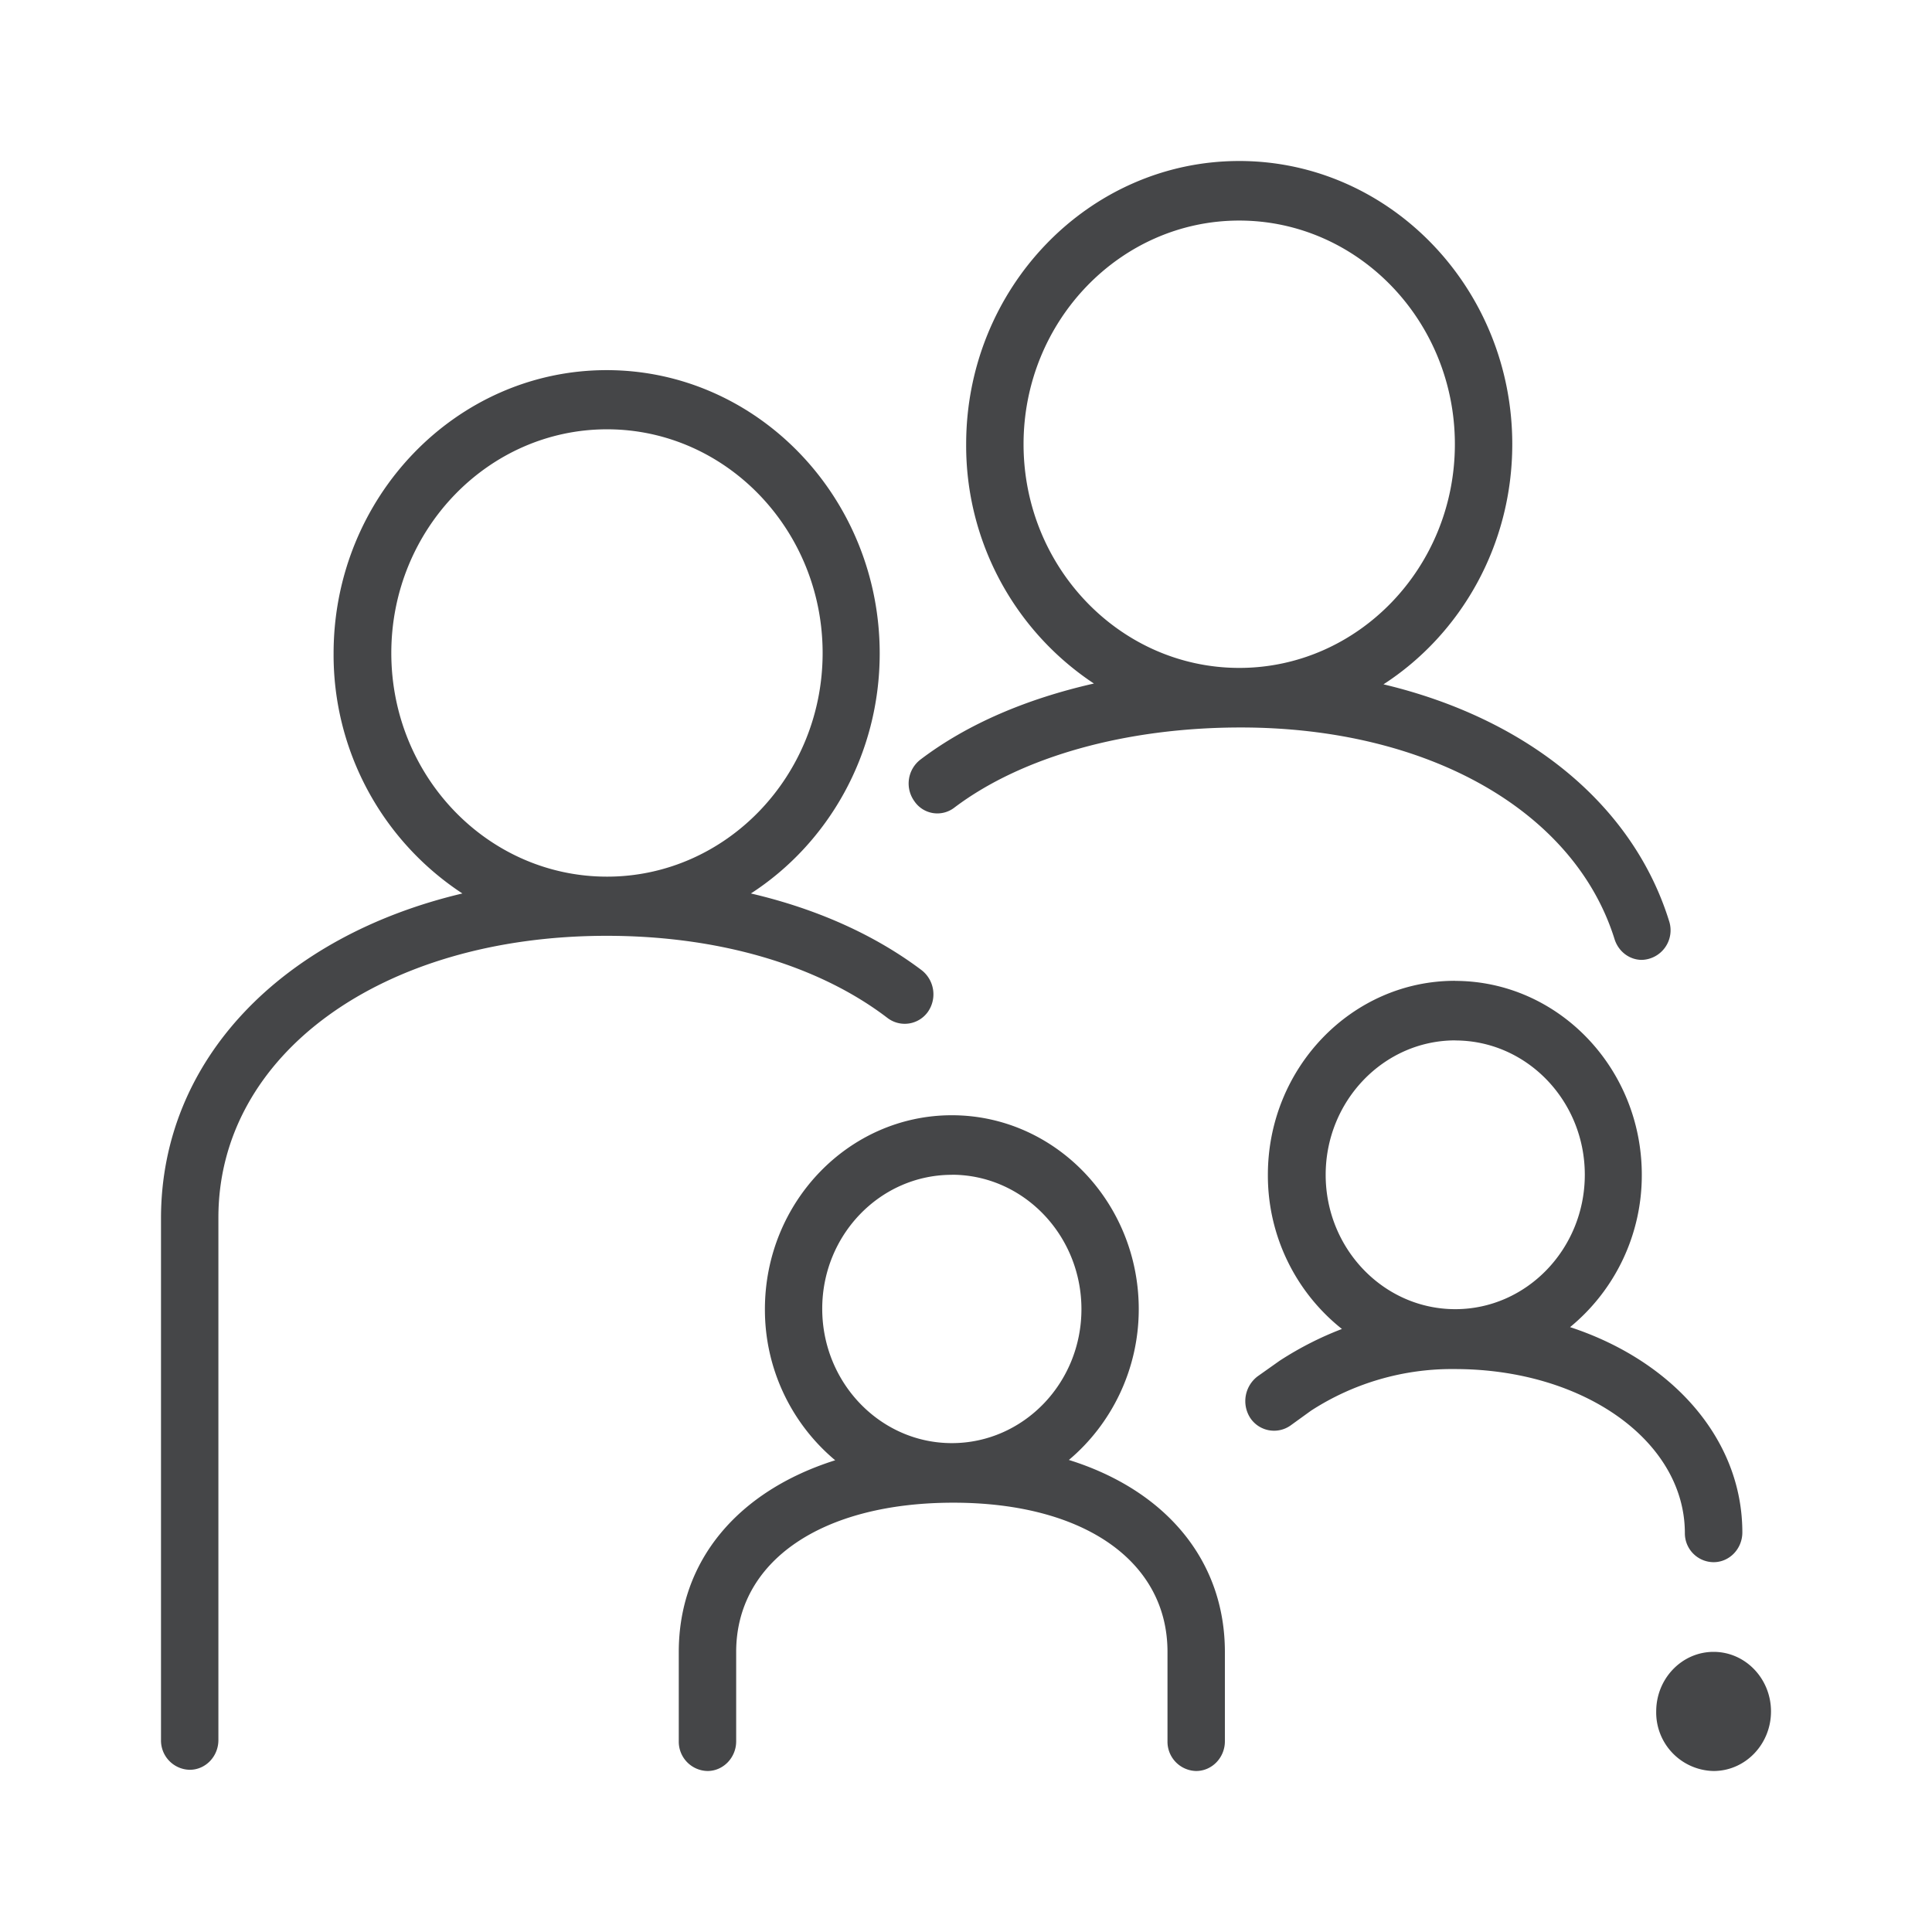 <svg width="24" height="24" xmlns="http://www.w3.org/2000/svg"><path d="M21.287 20.52c.394 0 .713.332.713.74 0 .409-.32.74-.713.74a.727.727 0 0 1-.713-.74c0-.408.319-.74.713-.74Zm-9.463-6.666c1.28 0 2.322 1.081 2.322 2.409 0 .754-.343 1.432-.868 1.873 1.197.374 1.938 1.242 1.938 2.385v1.11c0 .203-.16.369-.357.369a.364.364 0 0 1-.356-.37v-1.11c0-1.128-1.042-1.853-2.66-1.853-1.642 0-2.698.73-2.698 1.854v1.11c0 .203-.16.369-.356.369a.364.364 0 0 1-.357-.37v-1.11c0-1.137.74-2 1.943-2.38a2.439 2.439 0 0 1-.873-1.877c0-1.328 1.042-2.409 2.322-2.409ZM7.536 4.598c1.87 0 3.392 1.58 3.392 3.519 0 1.256-.64 2.361-1.6 2.982.814.19 1.536.512 2.121.953a.38.38 0 0 1 .078.517.353.353 0 0 1-.503.076c-.864-.66-2.103-1.02-3.488-1.02-2.793 0-4.823 1.475-4.823 3.5v6.49c0 .205-.16.37-.356.37a.364.364 0 0 1-.357-.37v-6.48c0-1.969 1.5-3.505 3.744-4.036a3.544 3.544 0 0 1-1.6-2.982c0-1.94 1.522-3.519 3.392-3.519Zm10.537 7.587c1.28 0 2.322 1.081 2.322 2.409a2.44 2.44 0 0 1-.891 1.892c1.27.417 2.14 1.389 2.14 2.55 0 .204-.16.37-.357.37a.359.359 0 0 1-.357-.36c0-1.143-1.257-2.039-2.857-2.039a3.22 3.22 0 0 0-1.787.517l-.256.185a.355.355 0 0 1-.499-.095.386.386 0 0 1 .092-.517l.274-.194c.256-.166.512-.294.773-.394a2.434 2.434 0 0 1-.92-1.915c0-1.328 1.043-2.41 2.323-2.41Zm-6.249 2.409c-.887 0-1.61.744-1.61 1.664 0 .92.723 1.669 1.61 1.669.887 0 1.61-.744 1.61-1.664 0-.92-.723-1.67-1.61-1.67Zm6.254-1.67c-.887 0-1.61.75-1.61 1.67 0 .92.723 1.669 1.61 1.669.887 0 1.609-.75 1.609-1.67 0-.92-.722-1.668-1.61-1.668ZM15.394 2c1.87 0 3.392 1.579 3.392 3.518 0 1.257-.64 2.362-1.6 2.983 1.774.422 3.095 1.484 3.548 2.94a.368.368 0 0 1-.339.483c-.15 0-.288-.1-.338-.256-.498-1.598-2.322-2.631-4.644-2.631-1.422 0-2.716.36-3.557.995a.345.345 0 0 1-.498-.08.375.375 0 0 1 .077-.517c.581-.441 1.317-.754 2.154-.944a3.544 3.544 0 0 1-1.587-2.973c0-1.94 1.523-3.518 3.392-3.518ZM7.541 5.333c-1.477 0-2.68 1.247-2.68 2.779 0 1.531 1.198 2.778 2.68 2.778 1.476 0 2.678-1.247 2.678-2.778 0-1.532-1.202-2.779-2.678-2.779Zm7.853-2.593c-1.476 0-2.679 1.247-2.679 2.778 0 1.532 1.203 2.779 2.68 2.779 1.476 0 2.678-1.247 2.678-2.779 0-1.531-1.202-2.778-2.679-2.778Z" fill="#313235" fill-rule="nonzero" opacity=".9"/></svg>